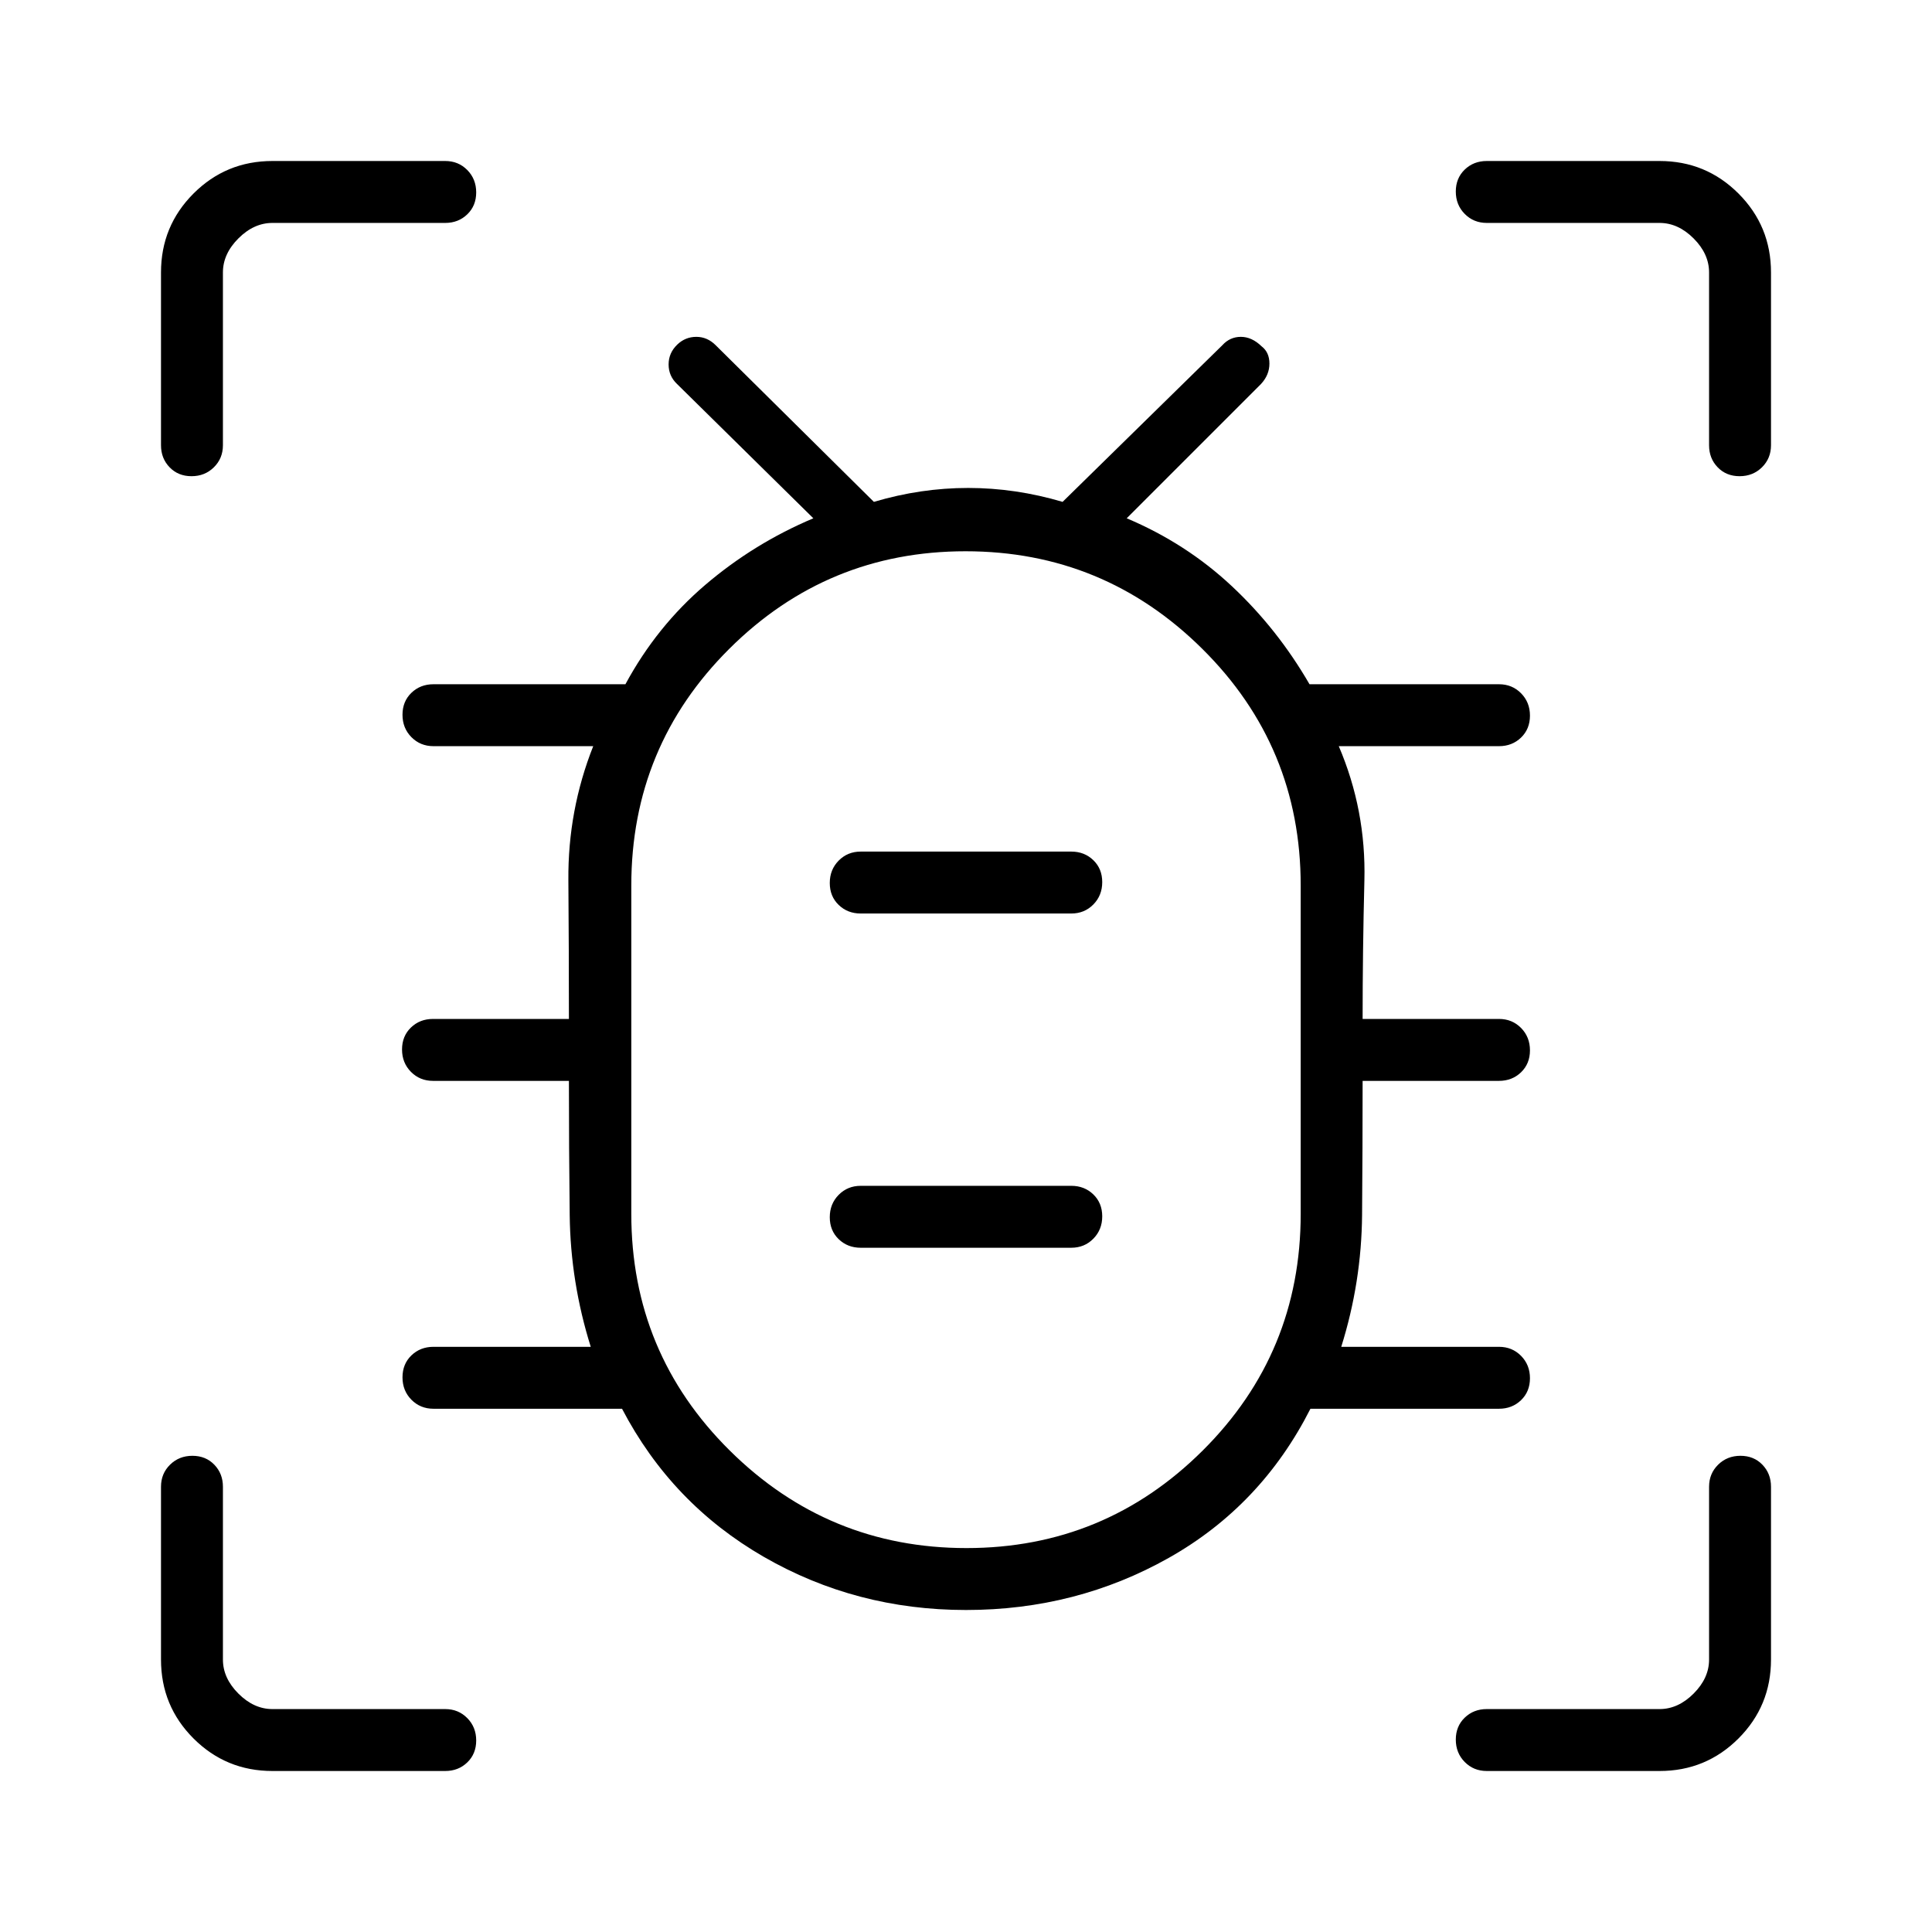 <svg xmlns="http://www.w3.org/2000/svg" height="48" viewBox="0 -960 960 960" width="48"><path d="M480-160q-54.6 0-100.42-26.38-45.81-26.39-70.5-73.62h-93.7q-6.53 0-10.96-4.49-4.42-4.48-4.42-11.11 0-6.63 4.42-10.9 4.43-4.27 10.96-4.27h78.16q-10.08-32.15-10.46-65.49-.39-33.33-.39-66.66h-67.54q-6.53 0-10.96-4.49-4.42-4.48-4.42-11.11 0-6.63 4.42-10.9 4.43-4.27 10.96-4.27h67.54q0-34.39-.27-69.04-.27-34.65 12.35-66.5h-79.39q-6.53 0-10.96-4.49-4.42-4.48-4.42-11.11 0-6.63 4.42-10.9 4.43-4.27 10.96-4.27h95.39q15.54-28.77 39.69-49.38 24.16-20.62 53.69-33.08l-67.77-66.77q-4.15-3.96-4.15-9.69 0-5.73 4.34-9.89 3.99-3.81 9.44-3.81 5.45 0 9.61 4.16l78.61 77.84q23.31-6.92 46.85-6.92 23.54 0 46.92 6.92l79.38-77.84q3.77-4.16 9.21-4.16 5.44 0 10.3 4.71 3.88 2.97 3.88 8.58 0 5.6-4.15 10.1l-66.77 66.77q29.53 12.46 52.23 33.71 22.7 21.24 38.61 48.75h94.16q6.53 0 10.96 4.49 4.42 4.48 4.42 11.11 0 6.63-4.42 10.9-4.43 4.27-10.96 4.27h-79.62q13.62 31.85 12.73 66.79-.88 34.95-.88 68.75h67.77q6.53 0 10.96 4.48 4.42 4.49 4.42 11.12 0 6.63-4.42 10.9-4.43 4.27-10.96 4.27h-67.77q0 33.15-.27 66.57-.27 33.43-10.35 65.58h78.39q6.53 0 10.96 4.49 4.42 4.48 4.42 11.11 0 6.63-4.42 10.9-4.43 4.27-10.96 4.27h-93.7q-24.46 48.23-70.42 74.12Q534.77-160 480-160Zm.23-30.77q68.69 0 117.39-48.47 48.69-48.46 48.69-117.61V-520q0-69.14-48.92-117.61t-117.62-48.47q-68.69 0-117.39 48.47-48.69 48.47-48.69 117.61v163.15q0 69.15 48.92 117.61 48.92 48.47 117.62 48.47ZM427.69-340h104.62q6.54 0 10.96-4.49 4.42-4.48 4.42-11.11 0-6.63-4.42-10.9-4.42-4.27-10.96-4.27H427.69q-6.54 0-10.96 4.49-4.42 4.48-4.42 11.11 0 6.63 4.42 10.9 4.42 4.27 10.96 4.27Zm0-166.08h104.62q6.54 0 10.96-4.48 4.42-4.49 4.42-11.12 0-6.63-4.42-10.9-4.42-4.27-10.96-4.27H427.69q-6.54 0-10.96 4.49-4.42 4.48-4.42 11.11 0 6.63 4.42 10.9 4.42 4.27 10.96 4.27ZM480-438.31h.12-.12.12-.12.12-.12.12-.12ZM95.17-723.38q-6.63 0-10.9-4.43Q80-732.23 80-738.77v-85.85q0-23.05 16.16-39.22Q112.33-880 135.38-880h85.85q6.54 0 10.96 4.48 4.43 4.49 4.43 11.12 0 6.63-4.43 10.9-4.42 4.27-10.96 4.27h-85.85q-9.23 0-16.92 7.69-7.69 7.69-7.69 16.92v85.85q0 6.54-4.49 10.96-4.48 4.43-11.11 4.43ZM135.38-80q-23.05 0-39.22-16.16Q80-112.33 80-135.38v-85.85q0-6.54 4.48-10.96 4.49-4.43 11.12-4.43 6.63 0 10.9 4.43 4.27 4.42 4.27 10.96v85.85q0 9.23 7.69 16.92 7.69 7.69 16.92 7.69h85.85q6.54 0 10.96 4.49 4.43 4.48 4.43 11.11 0 6.63-4.43 10.9Q227.77-80 221.23-80h-85.85Zm689.24 0h-85.85q-6.54 0-10.96-4.48-4.43-4.49-4.43-11.12 0-6.63 4.43-10.9 4.42-4.27 10.96-4.27h85.85q9.23 0 16.92-7.69 7.69-7.69 7.69-16.92v-85.85q0-6.54 4.49-10.96 4.48-4.43 11.11-4.43 6.63 0 10.9 4.43 4.27 4.42 4.27 10.96v85.85q0 23.05-16.16 39.22Q847.67-80 824.62-80Zm39.78-643.38q-6.63 0-10.9-4.43-4.27-4.42-4.27-10.96v-85.85q0-9.23-7.69-16.92-7.69-7.69-16.92-7.69h-85.85q-6.54 0-10.96-4.49-4.43-4.48-4.43-11.11 0-6.63 4.43-10.9 4.42-4.27 10.96-4.27h85.85q23.05 0 39.22 16.16Q880-847.67 880-824.62v85.85q0 6.54-4.48 10.96-4.49 4.43-11.12 4.43Z"/></svg>